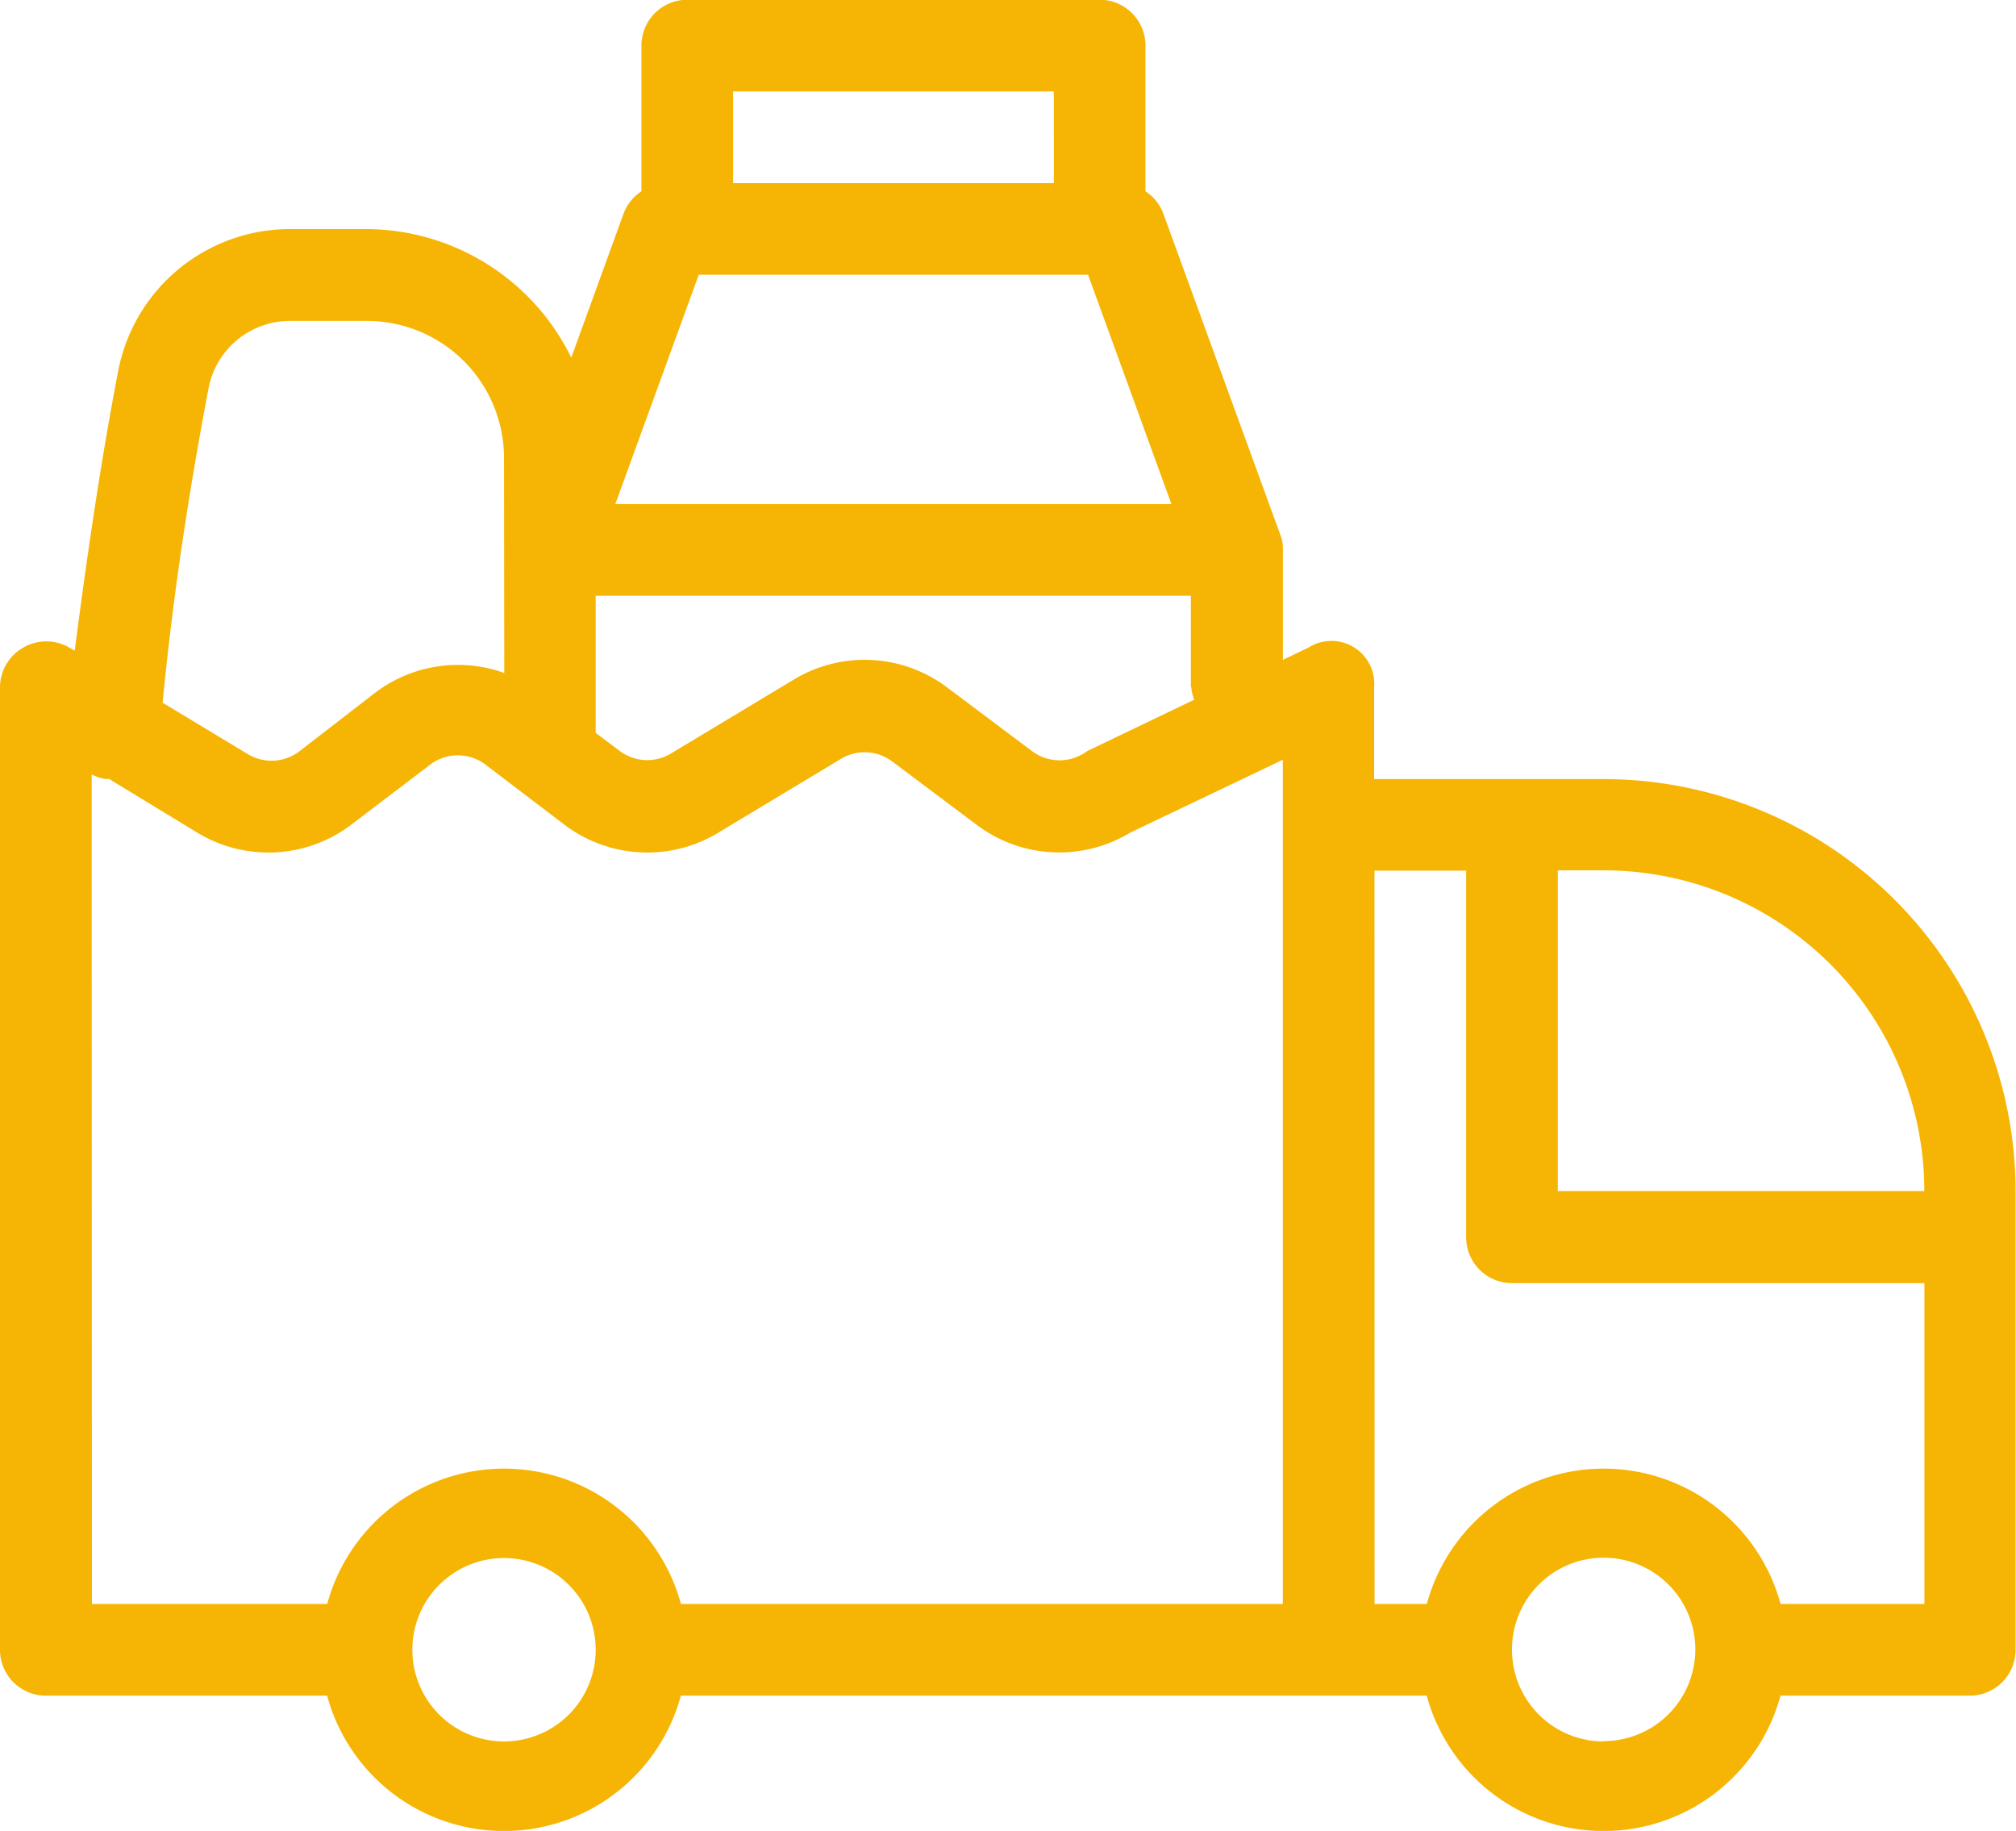 <svg xmlns="http://www.w3.org/2000/svg" width="23.531" height="21.365" viewBox="0 0 23.531 21.365"><defs><style>.a{fill:#f6b504;}</style></defs><path class="a" d="M1.5,10.011a.535.535,0,0,1,.535,0l.064.037c.139-1.07.3-2.187.508-3.268A2.043,2.043,0,0,1,4.612,5.128h.893a2.674,2.674,0,0,1,2.39,1.5l.61-1.679a.535.535,0,0,1,.209-.262v-1.7a.535.535,0,0,1,.535-.535h4.813a.535.535,0,0,1,.535.535v1.7a.535.535,0,0,1,.209.262L16.169,8.69a.433.433,0,0,1,.032.182v1.283l.3-.144a.5.5,0,0,1,.765.465v1.07h2.674a4.813,4.813,0,0,1,4.813,4.813v5.348a.535.535,0,0,1-.535.535H22.009a2.139,2.139,0,0,1-4.129,0H9.174a2.139,2.139,0,0,1-4.129,0H1.762a.535.535,0,0,1-.535-.535V10.476A.535.535,0,0,1,1.5,10.011Zm18.445,2.6H19.41v3.743h4.278a3.743,3.743,0,0,0-3.744-3.743Zm0,10.161a1.07,1.07,0,1,0-1.07-1.07A1.07,1.07,0,0,0,19.945,22.776Zm-2.674-1.6h.61a2.139,2.139,0,0,1,4.129,0h1.679V17.428H18.875a.535.535,0,0,1-.535-.535V12.615h-1.07ZM7.11,7.8a1.6,1.6,0,0,0-1.6-1.6H4.612a.968.968,0,0,0-.952.792c-.23,1.208-.417,2.438-.535,3.663l.995.6a.535.535,0,0,0,.6-.032l.893-.69a1.6,1.6,0,0,1,1.5-.225Zm6.417-4.278H9.784v1.07h3.744Zm.4,2.139H9.383L8.409,8.337H14.9Zm1.2,4.813V9.407H8.18v1.6h0l.278.209a.535.535,0,0,0,.6.032l1.439-.866a1.6,1.6,0,0,1,1.792.1l.984.738a.535.535,0,0,0,.642,0l1.251-.6A.5.5,0,0,1,15.132,10.476ZM7.11,22.776a1.07,1.07,0,1,0-1.07-1.07A1.07,1.07,0,0,0,7.11,22.776ZM2.3,21.172H5.046a2.139,2.139,0,0,1,4.129,0H16.2V11.321l-1.781.85a1.6,1.6,0,0,1-1.792-.091l-.984-.738a.535.535,0,0,0-.6-.032l-1.439.866a1.6,1.6,0,0,1-1.792-.1l-.92-.7a.535.535,0,0,0-.642,0l-.92.7a1.6,1.6,0,0,1-1.792.1l-1.037-.631H2.452a.535.535,0,0,1-.155-.053Z" transform="translate(-1.227 -2.455)"/></svg>